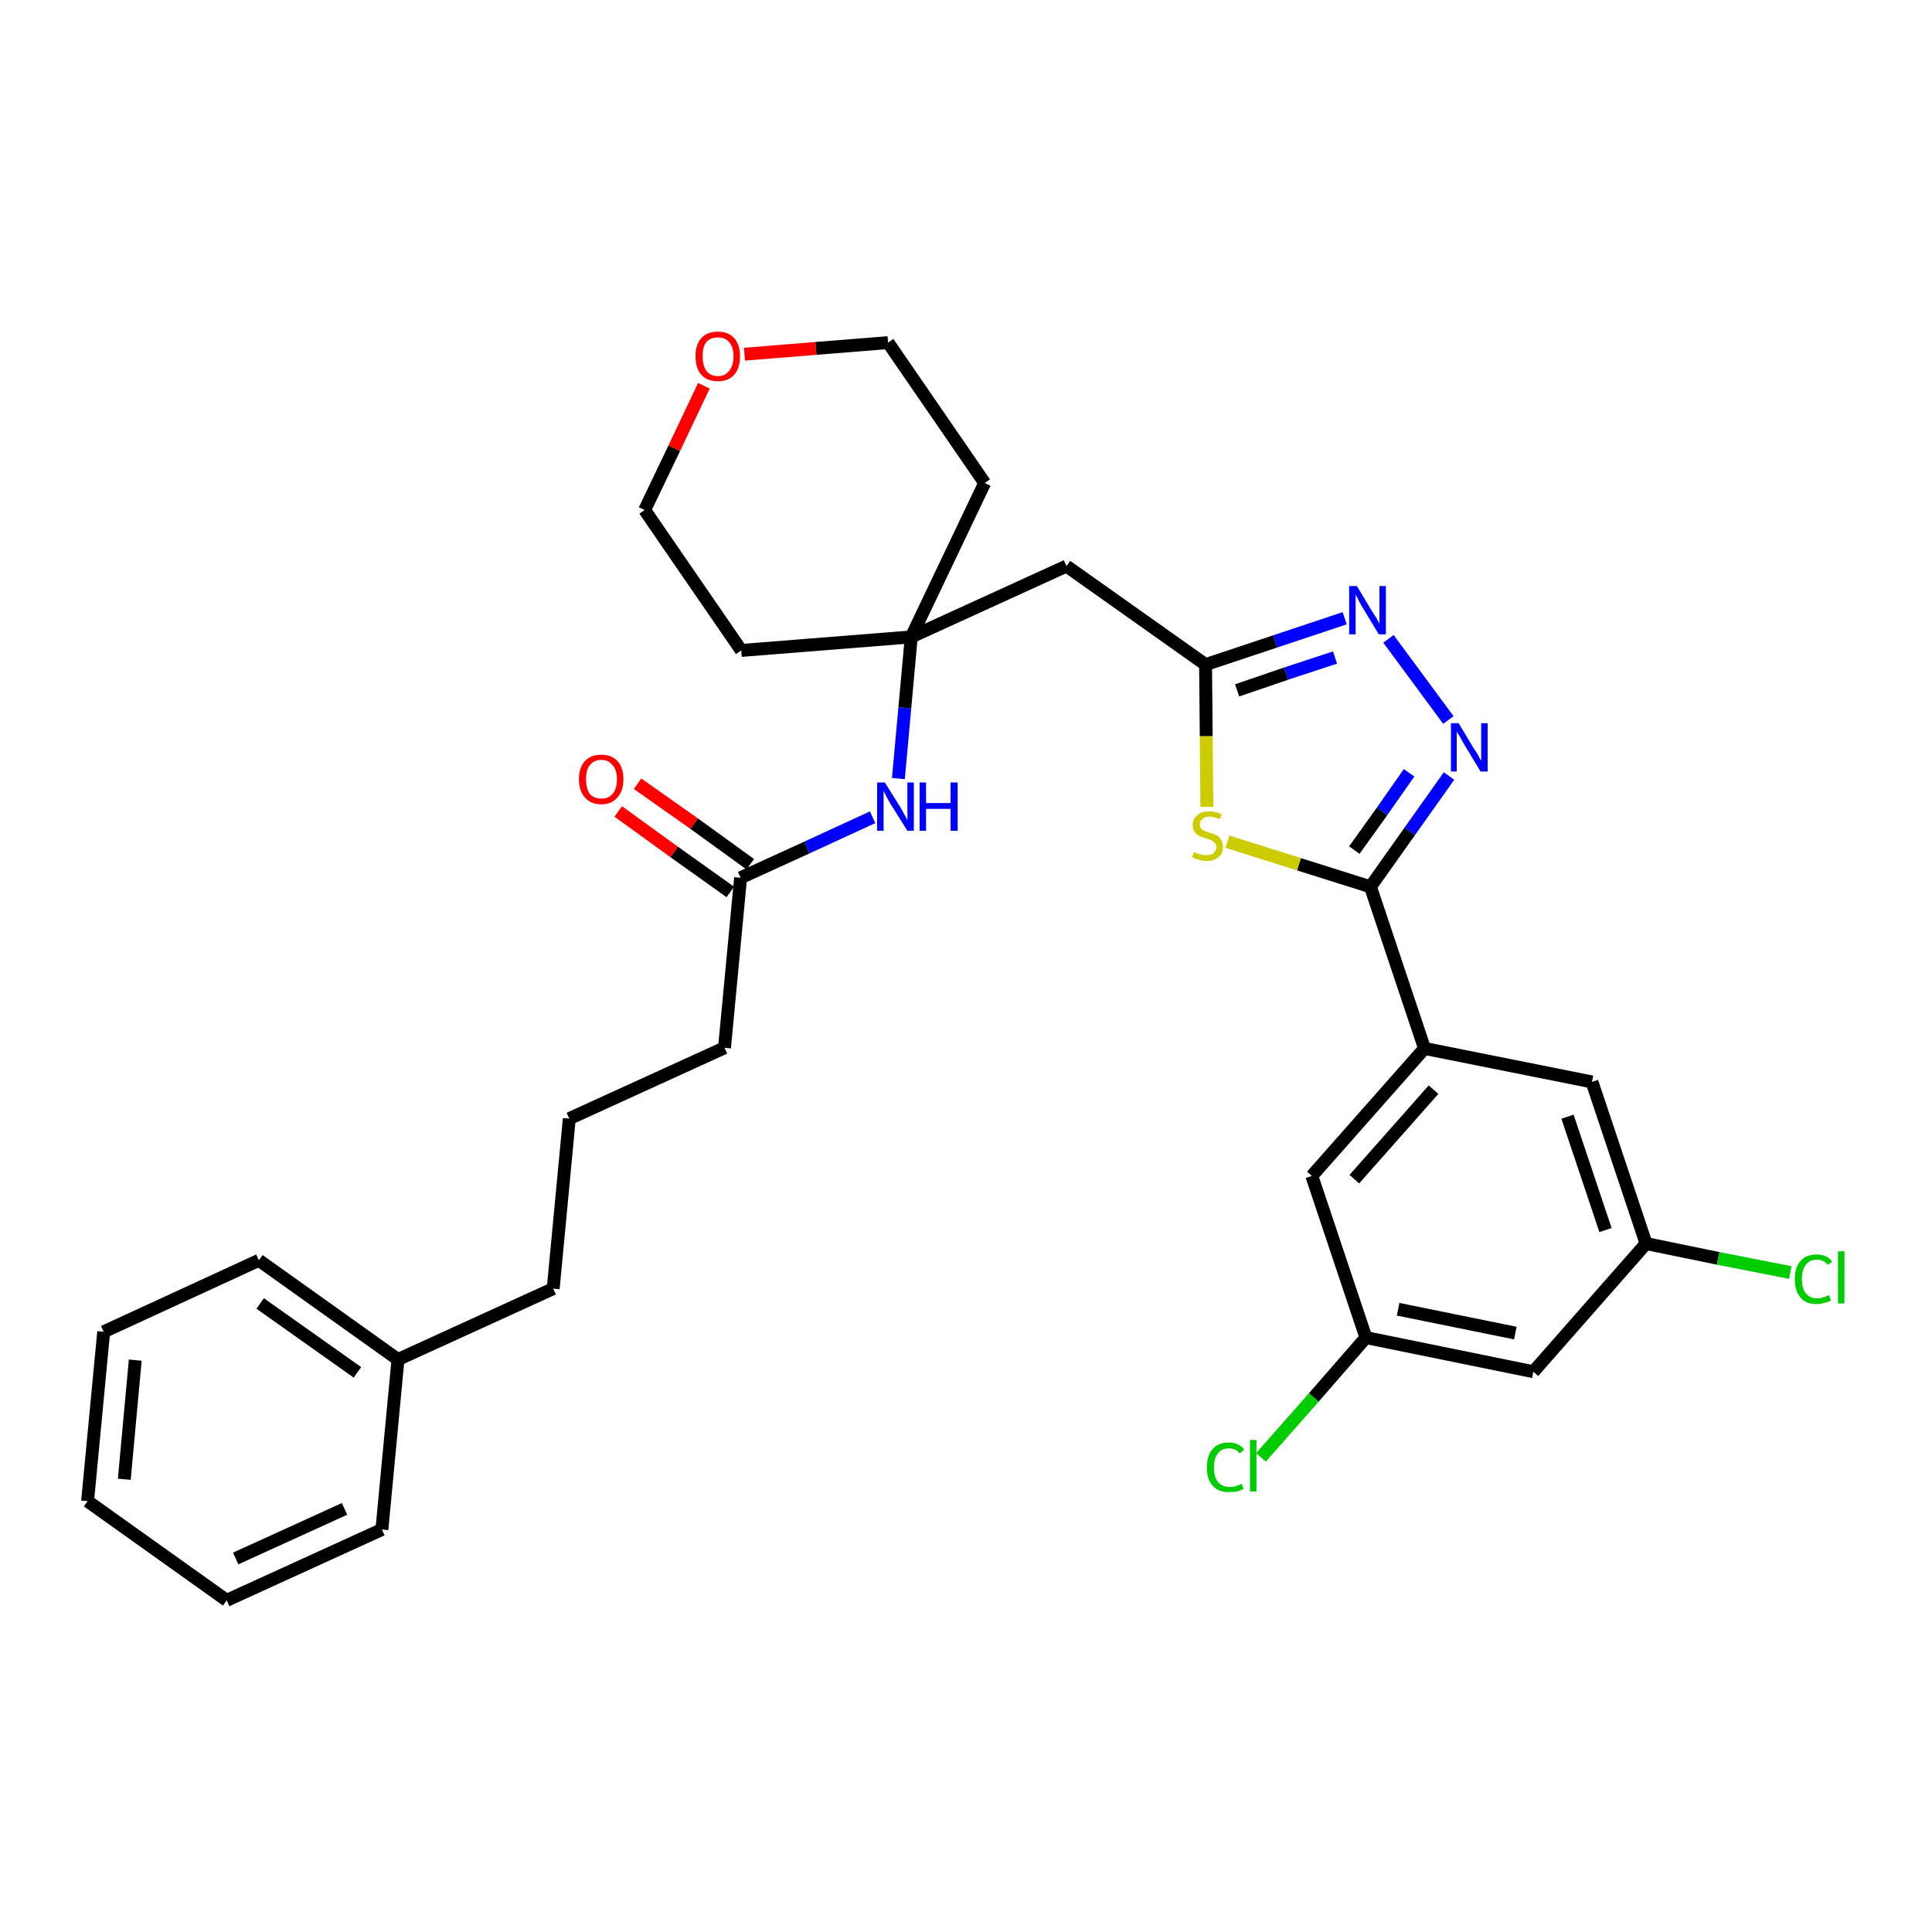 <?xml version='1.0' encoding='iso-8859-1'?>
<svg version='1.1' baseProfile='full'
              xmlns='http://www.w3.org/2000/svg'
                      xmlns:rdkit='http://www.rdkit.org/xml'
                      xmlns:xlink='http://www.w3.org/1999/xlink'
                  xml:space='preserve'
width='300px' height='300px' viewBox='0 0 300 300'>
<!-- END OF HEADER -->
<path class='bond-0 atom-0 atom-1' d='M 96.0,126.0 L 104.7,132.3' style='fill:none;fill-rule:evenodd;stroke:#FF0000;stroke-width:2.0px;stroke-linecap:butt;stroke-linejoin:miter;stroke-opacity:1' />
<path class='bond-0 atom-0 atom-1' d='M 104.7,132.3 L 113.4,138.5' style='fill:none;fill-rule:evenodd;stroke:#000000;stroke-width:2.0px;stroke-linecap:butt;stroke-linejoin:miter;stroke-opacity:1' />
<path class='bond-0 atom-0 atom-1' d='M 99.0,121.7 L 107.8,127.9' style='fill:none;fill-rule:evenodd;stroke:#FF0000;stroke-width:2.0px;stroke-linecap:butt;stroke-linejoin:miter;stroke-opacity:1' />
<path class='bond-0 atom-0 atom-1' d='M 107.8,127.9 L 116.5,134.2' style='fill:none;fill-rule:evenodd;stroke:#000000;stroke-width:2.0px;stroke-linecap:butt;stroke-linejoin:miter;stroke-opacity:1' />
<path class='bond-1 atom-1 atom-2' d='M 115.0,136.3 L 112.5,162.7' style='fill:none;fill-rule:evenodd;stroke:#000000;stroke-width:2.0px;stroke-linecap:butt;stroke-linejoin:miter;stroke-opacity:1' />
<path class='bond-10 atom-1 atom-11' d='M 115.0,136.3 L 125.3,131.6' style='fill:none;fill-rule:evenodd;stroke:#000000;stroke-width:2.0px;stroke-linecap:butt;stroke-linejoin:miter;stroke-opacity:1' />
<path class='bond-10 atom-1 atom-11' d='M 125.3,131.6 L 135.5,126.9' style='fill:none;fill-rule:evenodd;stroke:#0000FF;stroke-width:2.0px;stroke-linecap:butt;stroke-linejoin:miter;stroke-opacity:1' />
<path class='bond-2 atom-2 atom-3' d='M 112.5,162.7 L 88.4,173.7' style='fill:none;fill-rule:evenodd;stroke:#000000;stroke-width:2.0px;stroke-linecap:butt;stroke-linejoin:miter;stroke-opacity:1' />
<path class='bond-3 atom-3 atom-4' d='M 88.4,173.7 L 85.9,200.1' style='fill:none;fill-rule:evenodd;stroke:#000000;stroke-width:2.0px;stroke-linecap:butt;stroke-linejoin:miter;stroke-opacity:1' />
<path class='bond-4 atom-4 atom-5' d='M 85.9,200.1 L 61.8,211.1' style='fill:none;fill-rule:evenodd;stroke:#000000;stroke-width:2.0px;stroke-linecap:butt;stroke-linejoin:miter;stroke-opacity:1' />
<path class='bond-5 atom-5 atom-6' d='M 61.8,211.1 L 40.2,195.7' style='fill:none;fill-rule:evenodd;stroke:#000000;stroke-width:2.0px;stroke-linecap:butt;stroke-linejoin:miter;stroke-opacity:1' />
<path class='bond-5 atom-5 atom-6' d='M 55.5,213.1 L 40.4,202.4' style='fill:none;fill-rule:evenodd;stroke:#000000;stroke-width:2.0px;stroke-linecap:butt;stroke-linejoin:miter;stroke-opacity:1' />
<path class='bond-31 atom-10 atom-5' d='M 59.3,237.5 L 61.8,211.1' style='fill:none;fill-rule:evenodd;stroke:#000000;stroke-width:2.0px;stroke-linecap:butt;stroke-linejoin:miter;stroke-opacity:1' />
<path class='bond-6 atom-6 atom-7' d='M 40.2,195.7 L 16.1,206.8' style='fill:none;fill-rule:evenodd;stroke:#000000;stroke-width:2.0px;stroke-linecap:butt;stroke-linejoin:miter;stroke-opacity:1' />
<path class='bond-7 atom-7 atom-8' d='M 16.1,206.8 L 13.6,233.1' style='fill:none;fill-rule:evenodd;stroke:#000000;stroke-width:2.0px;stroke-linecap:butt;stroke-linejoin:miter;stroke-opacity:1' />
<path class='bond-7 atom-7 atom-8' d='M 21.0,211.2 L 19.3,229.7' style='fill:none;fill-rule:evenodd;stroke:#000000;stroke-width:2.0px;stroke-linecap:butt;stroke-linejoin:miter;stroke-opacity:1' />
<path class='bond-8 atom-8 atom-9' d='M 13.6,233.1 L 35.2,248.5' style='fill:none;fill-rule:evenodd;stroke:#000000;stroke-width:2.0px;stroke-linecap:butt;stroke-linejoin:miter;stroke-opacity:1' />
<path class='bond-9 atom-9 atom-10' d='M 35.2,248.5 L 59.3,237.5' style='fill:none;fill-rule:evenodd;stroke:#000000;stroke-width:2.0px;stroke-linecap:butt;stroke-linejoin:miter;stroke-opacity:1' />
<path class='bond-9 atom-9 atom-10' d='M 36.6,242.0 L 53.5,234.3' style='fill:none;fill-rule:evenodd;stroke:#000000;stroke-width:2.0px;stroke-linecap:butt;stroke-linejoin:miter;stroke-opacity:1' />
<path class='bond-11 atom-11 atom-12' d='M 139.5,120.9 L 140.5,109.9' style='fill:none;fill-rule:evenodd;stroke:#0000FF;stroke-width:2.0px;stroke-linecap:butt;stroke-linejoin:miter;stroke-opacity:1' />
<path class='bond-11 atom-11 atom-12' d='M 140.5,109.9 L 141.5,98.9' style='fill:none;fill-rule:evenodd;stroke:#000000;stroke-width:2.0px;stroke-linecap:butt;stroke-linejoin:miter;stroke-opacity:1' />
<path class='bond-12 atom-12 atom-13' d='M 141.5,98.9 L 165.6,87.9' style='fill:none;fill-rule:evenodd;stroke:#000000;stroke-width:2.0px;stroke-linecap:butt;stroke-linejoin:miter;stroke-opacity:1' />
<path class='bond-26 atom-12 atom-27' d='M 141.5,98.9 L 115.1,101.0' style='fill:none;fill-rule:evenodd;stroke:#000000;stroke-width:2.0px;stroke-linecap:butt;stroke-linejoin:miter;stroke-opacity:1' />
<path class='bond-32 atom-31 atom-12' d='M 152.9,75.0 L 141.5,98.9' style='fill:none;fill-rule:evenodd;stroke:#000000;stroke-width:2.0px;stroke-linecap:butt;stroke-linejoin:miter;stroke-opacity:1' />
<path class='bond-13 atom-13 atom-14' d='M 165.6,87.9 L 187.2,103.2' style='fill:none;fill-rule:evenodd;stroke:#000000;stroke-width:2.0px;stroke-linecap:butt;stroke-linejoin:miter;stroke-opacity:1' />
<path class='bond-14 atom-14 atom-15' d='M 187.2,103.2 L 198.0,99.6' style='fill:none;fill-rule:evenodd;stroke:#000000;stroke-width:2.0px;stroke-linecap:butt;stroke-linejoin:miter;stroke-opacity:1' />
<path class='bond-14 atom-14 atom-15' d='M 198.0,99.6 L 208.8,96.0' style='fill:none;fill-rule:evenodd;stroke:#0000FF;stroke-width:2.0px;stroke-linecap:butt;stroke-linejoin:miter;stroke-opacity:1' />
<path class='bond-14 atom-14 atom-15' d='M 192.1,107.2 L 199.7,104.6' style='fill:none;fill-rule:evenodd;stroke:#000000;stroke-width:2.0px;stroke-linecap:butt;stroke-linejoin:miter;stroke-opacity:1' />
<path class='bond-14 atom-14 atom-15' d='M 199.7,104.6 L 207.3,102.1' style='fill:none;fill-rule:evenodd;stroke:#0000FF;stroke-width:2.0px;stroke-linecap:butt;stroke-linejoin:miter;stroke-opacity:1' />
<path class='bond-33 atom-26 atom-14' d='M 187.4,125.3 L 187.3,114.3' style='fill:none;fill-rule:evenodd;stroke:#CCCC00;stroke-width:2.0px;stroke-linecap:butt;stroke-linejoin:miter;stroke-opacity:1' />
<path class='bond-33 atom-26 atom-14' d='M 187.3,114.3 L 187.2,103.2' style='fill:none;fill-rule:evenodd;stroke:#000000;stroke-width:2.0px;stroke-linecap:butt;stroke-linejoin:miter;stroke-opacity:1' />
<path class='bond-15 atom-15 atom-16' d='M 215.6,99.2 L 224.9,111.8' style='fill:none;fill-rule:evenodd;stroke:#0000FF;stroke-width:2.0px;stroke-linecap:butt;stroke-linejoin:miter;stroke-opacity:1' />
<path class='bond-16 atom-16 atom-17' d='M 225.0,120.5 L 218.9,129.1' style='fill:none;fill-rule:evenodd;stroke:#0000FF;stroke-width:2.0px;stroke-linecap:butt;stroke-linejoin:miter;stroke-opacity:1' />
<path class='bond-16 atom-16 atom-17' d='M 218.9,129.1 L 212.8,137.7' style='fill:none;fill-rule:evenodd;stroke:#000000;stroke-width:2.0px;stroke-linecap:butt;stroke-linejoin:miter;stroke-opacity:1' />
<path class='bond-16 atom-16 atom-17' d='M 218.8,120.0 L 214.6,126.0' style='fill:none;fill-rule:evenodd;stroke:#0000FF;stroke-width:2.0px;stroke-linecap:butt;stroke-linejoin:miter;stroke-opacity:1' />
<path class='bond-16 atom-16 atom-17' d='M 214.6,126.0 L 210.3,132.0' style='fill:none;fill-rule:evenodd;stroke:#000000;stroke-width:2.0px;stroke-linecap:butt;stroke-linejoin:miter;stroke-opacity:1' />
<path class='bond-17 atom-17 atom-18' d='M 212.8,137.7 L 221.2,162.8' style='fill:none;fill-rule:evenodd;stroke:#000000;stroke-width:2.0px;stroke-linecap:butt;stroke-linejoin:miter;stroke-opacity:1' />
<path class='bond-25 atom-17 atom-26' d='M 212.8,137.7 L 201.7,134.2' style='fill:none;fill-rule:evenodd;stroke:#000000;stroke-width:2.0px;stroke-linecap:butt;stroke-linejoin:miter;stroke-opacity:1' />
<path class='bond-25 atom-17 atom-26' d='M 201.7,134.2 L 190.6,130.7' style='fill:none;fill-rule:evenodd;stroke:#CCCC00;stroke-width:2.0px;stroke-linecap:butt;stroke-linejoin:miter;stroke-opacity:1' />
<path class='bond-18 atom-18 atom-19' d='M 221.2,162.8 L 203.7,182.6' style='fill:none;fill-rule:evenodd;stroke:#000000;stroke-width:2.0px;stroke-linecap:butt;stroke-linejoin:miter;stroke-opacity:1' />
<path class='bond-18 atom-18 atom-19' d='M 222.6,169.2 L 210.3,183.1' style='fill:none;fill-rule:evenodd;stroke:#000000;stroke-width:2.0px;stroke-linecap:butt;stroke-linejoin:miter;stroke-opacity:1' />
<path class='bond-34 atom-25 atom-18' d='M 247.2,168.0 L 221.2,162.8' style='fill:none;fill-rule:evenodd;stroke:#000000;stroke-width:2.0px;stroke-linecap:butt;stroke-linejoin:miter;stroke-opacity:1' />
<path class='bond-19 atom-19 atom-20' d='M 203.7,182.6 L 212.1,207.7' style='fill:none;fill-rule:evenodd;stroke:#000000;stroke-width:2.0px;stroke-linecap:butt;stroke-linejoin:miter;stroke-opacity:1' />
<path class='bond-20 atom-20 atom-21' d='M 212.1,207.7 L 204.0,217.0' style='fill:none;fill-rule:evenodd;stroke:#000000;stroke-width:2.0px;stroke-linecap:butt;stroke-linejoin:miter;stroke-opacity:1' />
<path class='bond-20 atom-20 atom-21' d='M 204.0,217.0 L 195.8,226.3' style='fill:none;fill-rule:evenodd;stroke:#00CC00;stroke-width:2.0px;stroke-linecap:butt;stroke-linejoin:miter;stroke-opacity:1' />
<path class='bond-21 atom-20 atom-22' d='M 212.1,207.7 L 238.1,213.0' style='fill:none;fill-rule:evenodd;stroke:#000000;stroke-width:2.0px;stroke-linecap:butt;stroke-linejoin:miter;stroke-opacity:1' />
<path class='bond-21 atom-20 atom-22' d='M 217.1,203.3 L 235.3,207.0' style='fill:none;fill-rule:evenodd;stroke:#000000;stroke-width:2.0px;stroke-linecap:butt;stroke-linejoin:miter;stroke-opacity:1' />
<path class='bond-22 atom-22 atom-23' d='M 238.1,213.0 L 255.6,193.1' style='fill:none;fill-rule:evenodd;stroke:#000000;stroke-width:2.0px;stroke-linecap:butt;stroke-linejoin:miter;stroke-opacity:1' />
<path class='bond-23 atom-23 atom-24' d='M 255.6,193.1 L 266.8,195.4' style='fill:none;fill-rule:evenodd;stroke:#000000;stroke-width:2.0px;stroke-linecap:butt;stroke-linejoin:miter;stroke-opacity:1' />
<path class='bond-23 atom-23 atom-24' d='M 266.8,195.4 L 278.0,197.6' style='fill:none;fill-rule:evenodd;stroke:#00CC00;stroke-width:2.0px;stroke-linecap:butt;stroke-linejoin:miter;stroke-opacity:1' />
<path class='bond-24 atom-23 atom-25' d='M 255.6,193.1 L 247.2,168.0' style='fill:none;fill-rule:evenodd;stroke:#000000;stroke-width:2.0px;stroke-linecap:butt;stroke-linejoin:miter;stroke-opacity:1' />
<path class='bond-24 atom-23 atom-25' d='M 249.3,191.0 L 243.4,173.4' style='fill:none;fill-rule:evenodd;stroke:#000000;stroke-width:2.0px;stroke-linecap:butt;stroke-linejoin:miter;stroke-opacity:1' />
<path class='bond-27 atom-27 atom-28' d='M 115.1,101.0 L 100.1,79.2' style='fill:none;fill-rule:evenodd;stroke:#000000;stroke-width:2.0px;stroke-linecap:butt;stroke-linejoin:miter;stroke-opacity:1' />
<path class='bond-28 atom-28 atom-29' d='M 100.1,79.2 L 104.7,69.6' style='fill:none;fill-rule:evenodd;stroke:#000000;stroke-width:2.0px;stroke-linecap:butt;stroke-linejoin:miter;stroke-opacity:1' />
<path class='bond-28 atom-28 atom-29' d='M 104.7,69.6 L 109.3,59.9' style='fill:none;fill-rule:evenodd;stroke:#FF0000;stroke-width:2.0px;stroke-linecap:butt;stroke-linejoin:miter;stroke-opacity:1' />
<path class='bond-29 atom-29 atom-30' d='M 115.6,55.0 L 126.7,54.1' style='fill:none;fill-rule:evenodd;stroke:#FF0000;stroke-width:2.0px;stroke-linecap:butt;stroke-linejoin:miter;stroke-opacity:1' />
<path class='bond-29 atom-29 atom-30' d='M 126.7,54.1 L 137.9,53.2' style='fill:none;fill-rule:evenodd;stroke:#000000;stroke-width:2.0px;stroke-linecap:butt;stroke-linejoin:miter;stroke-opacity:1' />
<path class='bond-30 atom-30 atom-31' d='M 137.9,53.2 L 152.9,75.0' style='fill:none;fill-rule:evenodd;stroke:#000000;stroke-width:2.0px;stroke-linecap:butt;stroke-linejoin:miter;stroke-opacity:1' />
<path  class='atom-0' d='M 89.9 121.0
Q 89.9 119.2, 90.8 118.2
Q 91.7 117.2, 93.4 117.2
Q 95.0 117.2, 95.9 118.2
Q 96.8 119.2, 96.8 121.0
Q 96.8 122.8, 95.9 123.8
Q 95.0 124.9, 93.4 124.9
Q 91.7 124.9, 90.8 123.8
Q 89.9 122.8, 89.9 121.0
M 93.4 124.0
Q 94.5 124.0, 95.1 123.3
Q 95.8 122.5, 95.8 121.0
Q 95.8 119.5, 95.1 118.8
Q 94.5 118.0, 93.4 118.0
Q 92.2 118.0, 91.6 118.8
Q 91.0 119.5, 91.0 121.0
Q 91.0 122.5, 91.6 123.3
Q 92.2 124.0, 93.4 124.0
' fill='#FF0000'/>
<path  class='atom-11' d='M 137.4 121.5
L 139.9 125.5
Q 140.1 125.9, 140.5 126.6
Q 140.9 127.3, 140.9 127.4
L 140.9 121.5
L 141.9 121.5
L 141.9 129.0
L 140.9 129.0
L 138.2 124.7
Q 137.9 124.2, 137.6 123.6
Q 137.3 123.0, 137.2 122.8
L 137.2 129.0
L 136.2 129.0
L 136.2 121.5
L 137.4 121.5
' fill='#0000FF'/>
<path  class='atom-11' d='M 142.8 121.5
L 143.8 121.5
L 143.8 124.7
L 147.6 124.7
L 147.6 121.5
L 148.7 121.5
L 148.7 129.0
L 147.6 129.0
L 147.6 125.6
L 143.8 125.6
L 143.8 129.0
L 142.8 129.0
L 142.8 121.5
' fill='#0000FF'/>
<path  class='atom-15' d='M 210.7 91.0
L 213.1 95.0
Q 213.4 95.4, 213.8 96.1
Q 214.2 96.8, 214.2 96.9
L 214.2 91.0
L 215.2 91.0
L 215.2 98.5
L 214.1 98.5
L 211.5 94.2
Q 211.2 93.7, 210.9 93.1
Q 210.6 92.5, 210.5 92.3
L 210.5 98.5
L 209.5 98.5
L 209.5 91.0
L 210.7 91.0
' fill='#0000FF'/>
<path  class='atom-16' d='M 226.5 112.3
L 228.9 116.3
Q 229.2 116.7, 229.6 117.4
Q 229.9 118.1, 230.0 118.1
L 230.0 112.3
L 231.0 112.3
L 231.0 119.8
L 229.9 119.8
L 227.3 115.5
Q 227.0 115.0, 226.7 114.4
Q 226.3 113.8, 226.2 113.6
L 226.2 119.8
L 225.3 119.8
L 225.3 112.3
L 226.5 112.3
' fill='#0000FF'/>
<path  class='atom-21' d='M 187.4 227.9
Q 187.4 226.0, 188.3 225.0
Q 189.2 224.0, 190.8 224.0
Q 192.4 224.0, 193.2 225.1
L 192.5 225.7
Q 191.9 224.9, 190.8 224.9
Q 189.7 224.9, 189.1 225.7
Q 188.5 226.4, 188.5 227.9
Q 188.5 229.3, 189.1 230.1
Q 189.8 230.9, 191.0 230.9
Q 191.8 230.9, 192.8 230.4
L 193.1 231.2
Q 192.7 231.4, 192.1 231.6
Q 191.5 231.7, 190.8 231.7
Q 189.2 231.7, 188.3 230.7
Q 187.4 229.7, 187.4 227.9
' fill='#00CC00'/>
<path  class='atom-21' d='M 194.1 223.6
L 195.1 223.6
L 195.1 231.6
L 194.1 231.6
L 194.1 223.6
' fill='#00CC00'/>
<path  class='atom-24' d='M 278.7 198.6
Q 278.7 196.7, 279.6 195.8
Q 280.4 194.8, 282.1 194.8
Q 283.7 194.8, 284.5 195.9
L 283.8 196.4
Q 283.2 195.6, 282.1 195.6
Q 281.0 195.6, 280.4 196.4
Q 279.8 197.2, 279.8 198.6
Q 279.8 200.1, 280.4 200.8
Q 281.0 201.6, 282.2 201.6
Q 283.0 201.6, 284.0 201.1
L 284.3 201.9
Q 283.9 202.2, 283.3 202.3
Q 282.7 202.5, 282.1 202.5
Q 280.4 202.5, 279.6 201.5
Q 278.7 200.5, 278.7 198.6
' fill='#00CC00'/>
<path  class='atom-24' d='M 285.4 194.3
L 286.4 194.3
L 286.4 202.4
L 285.4 202.4
L 285.4 194.3
' fill='#00CC00'/>
<path  class='atom-26' d='M 185.4 132.3
Q 185.5 132.3, 185.8 132.5
Q 186.2 132.6, 186.5 132.7
Q 186.9 132.8, 187.3 132.8
Q 188.0 132.8, 188.4 132.5
Q 188.9 132.1, 188.9 131.5
Q 188.9 131.1, 188.6 130.9
Q 188.4 130.6, 188.1 130.5
Q 187.8 130.3, 187.3 130.2
Q 186.6 130.0, 186.2 129.8
Q 185.8 129.6, 185.5 129.2
Q 185.2 128.8, 185.2 128.1
Q 185.2 127.2, 185.9 126.6
Q 186.5 126.0, 187.8 126.0
Q 188.7 126.0, 189.7 126.4
L 189.4 127.2
Q 188.5 126.8, 187.8 126.8
Q 187.1 126.8, 186.7 127.2
Q 186.3 127.4, 186.3 128.0
Q 186.3 128.4, 186.5 128.6
Q 186.7 128.9, 187.0 129.0
Q 187.3 129.1, 187.8 129.3
Q 188.5 129.5, 188.9 129.7
Q 189.3 129.9, 189.6 130.4
Q 189.9 130.8, 189.9 131.5
Q 189.9 132.6, 189.2 133.1
Q 188.5 133.7, 187.4 133.7
Q 186.7 133.7, 186.2 133.5
Q 185.7 133.4, 185.1 133.1
L 185.4 132.3
' fill='#CCCC00'/>
<path  class='atom-29' d='M 108.0 55.3
Q 108.0 53.5, 108.9 52.5
Q 109.8 51.5, 111.5 51.5
Q 113.1 51.5, 114.0 52.5
Q 114.9 53.5, 114.9 55.3
Q 114.9 57.2, 114.0 58.2
Q 113.1 59.2, 111.5 59.2
Q 109.8 59.2, 108.9 58.2
Q 108.0 57.2, 108.0 55.3
M 111.5 58.4
Q 112.6 58.4, 113.2 57.6
Q 113.9 56.8, 113.9 55.3
Q 113.9 53.9, 113.2 53.1
Q 112.6 52.4, 111.5 52.4
Q 110.3 52.4, 109.7 53.1
Q 109.1 53.8, 109.1 55.3
Q 109.1 56.8, 109.7 57.6
Q 110.3 58.4, 111.5 58.4
' fill='#FF0000'/>
</svg>
